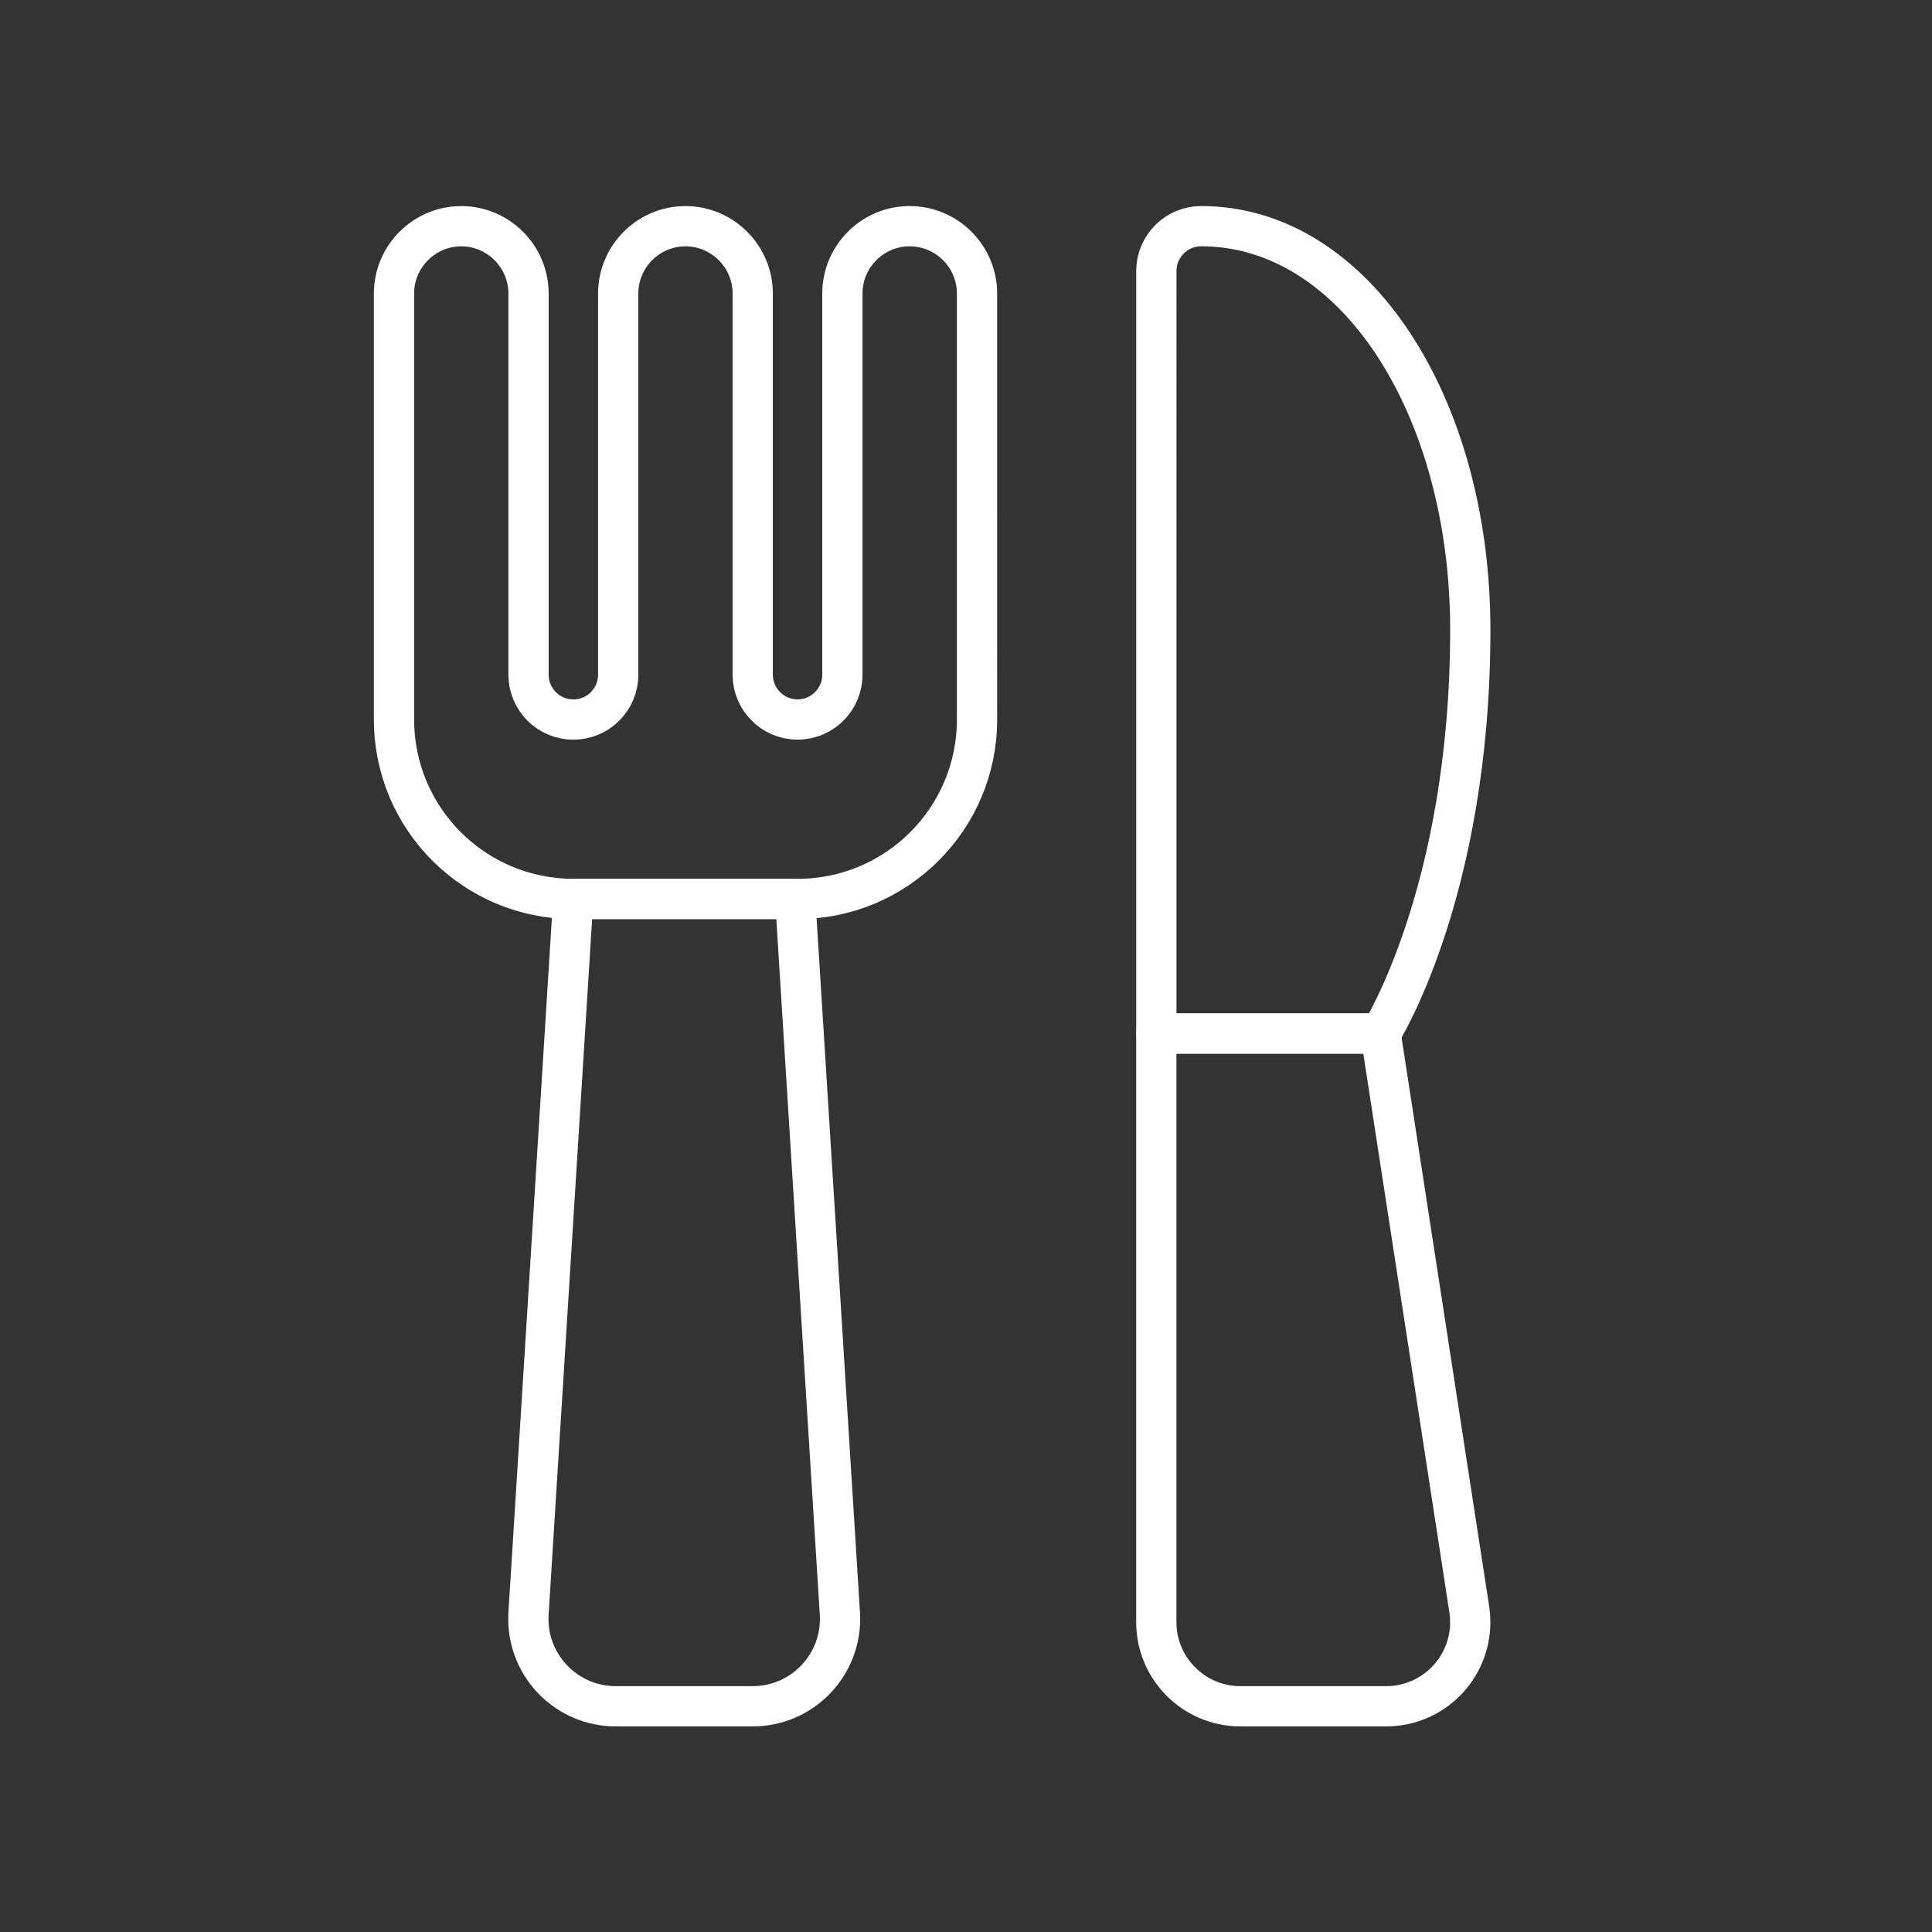 <?xml version="1.0" encoding="UTF-8" standalone="no"?>
<svg
   width="48"
   height="48"
   viewBox="0 0 48 48"
   version="1.1"
   xml:space="preserve"
   style="clip-rule:evenodd;fill-rule:evenodd;stroke-linejoin:round;stroke-miterlimit:2"
   id="svg3"
   sodipodi:docname="mensa-ka.svg"
   inkscape:version="1.4 (e7c3feb100, 2024-10-09)"
   xmlns:inkscape="http://www.inkscape.org/namespaces/inkscape"
   xmlns:sodipodi="http://sodipodi.sourceforge.net/DTD/sodipodi-0.dtd"
   xmlns="http://www.w3.org/2000/svg"
   xmlns:svg="http://www.w3.org/2000/svg"><rect x="0" y="0" width="48" height="48" fill="#333333" stroke="none"/><defs
     id="defs3" /><sodipodi:namedview
     id="namedview3"
     pagecolor="#ff5252"
     bordercolor="#000000"
     borderopacity="0.25"
     inkscape:showpageshadow="2"
     inkscape:pageopacity="0.0"
     inkscape:pagecheckerboard="0"
     inkscape:deskcolor="#d1d1d1"
     inkscape:zoom="9.2134831"
     inkscape:cx="17.908537"
     inkscape:cy="20.513415"
     inkscape:window-width="1462"
     inkscape:window-height="732"
     inkscape:window-x="0"
     inkscape:window-y="30"
     inkscape:window-maximized="1"
     inkscape:current-layer="svg3"
     showgrid="true" /><path
     d="m 14.242,22.334 h 5.515 l 1.111,17.772 c 0.002,0.038 0.003,0.076 0.003,0.114 0,1.2 -0.973,2.172 -2.172,2.172 h -3.4 c -1.2,0 -2.172,-0.972 -2.172,-2.172 0,-0.038 0.001,-0.076 0.003,-0.114 z"
     style="fill:none;fill-rule:nonzero;stroke:#ffffff;stroke-width:1;stroke-linecap:round;stroke-linejoin:round;stroke-dasharray:none;stroke-opacity:1"
     id="path1" /><path
     d="M 34.3,25.677 H 28.728 V 40.301 c 0,1.155 0.936,2.091 2.09,2.091 h 3.621 c 1.153,0 2.089,-0.936 2.089,-2.091 0,-0.092 -0.006,-0.185 -0.018,-0.276 z"
     style="fill:none;fill-rule:nonzero;stroke:#ffffff;stroke-width:1;stroke-linecap:round;stroke-linejoin:round;stroke-dasharray:none;stroke-opacity:1"
     id="path2" /><path
     d="m 29.843,5.619 c -0.615,0 -1.114,0.499 -1.114,1.114 V 25.677 h 5.571 c 0,0 2.229,-3.499 2.229,-10.029 0,-5.539 -2.854,-10.029 -6.686,-10.029 z m -7.243,0 c -0.919,0 -1.671,0.752 -1.671,1.671 v 9.472 c 0,0.615 -0.499,1.114 -1.114,1.114 -0.615,0 -1.114,-0.499 -1.114,-1.114 V 7.291 c 0,-0.919 -0.752,-1.671 -1.671,-1.671 -0.919,0 -1.671,0.752 -1.671,1.671 v 9.472 c 0,0.615 -0.499,1.114 -1.114,1.114 -0.615,0 -1.114,-0.499 -1.114,-1.114 V 7.291 c 0,-0.919 -0.752,-1.671 -1.671,-1.671 -0.919,0 -1.671,0.752 -1.671,1.671 V 17.877 c 0,2.462 1.996,4.457 4.457,4.457 h 5.571 c 2.461,0 4.457,-1.996 4.457,-4.457 V 7.291 c 0,-0.919 -0.752,-1.671 -1.671,-1.671 z"
     style="fill:none;fill-rule:nonzero;stroke:#ffffff;stroke-width:1;stroke-linecap:round;stroke-linejoin:round;stroke-dasharray:none;stroke-opacity:1"
     id="path3" /></svg>
